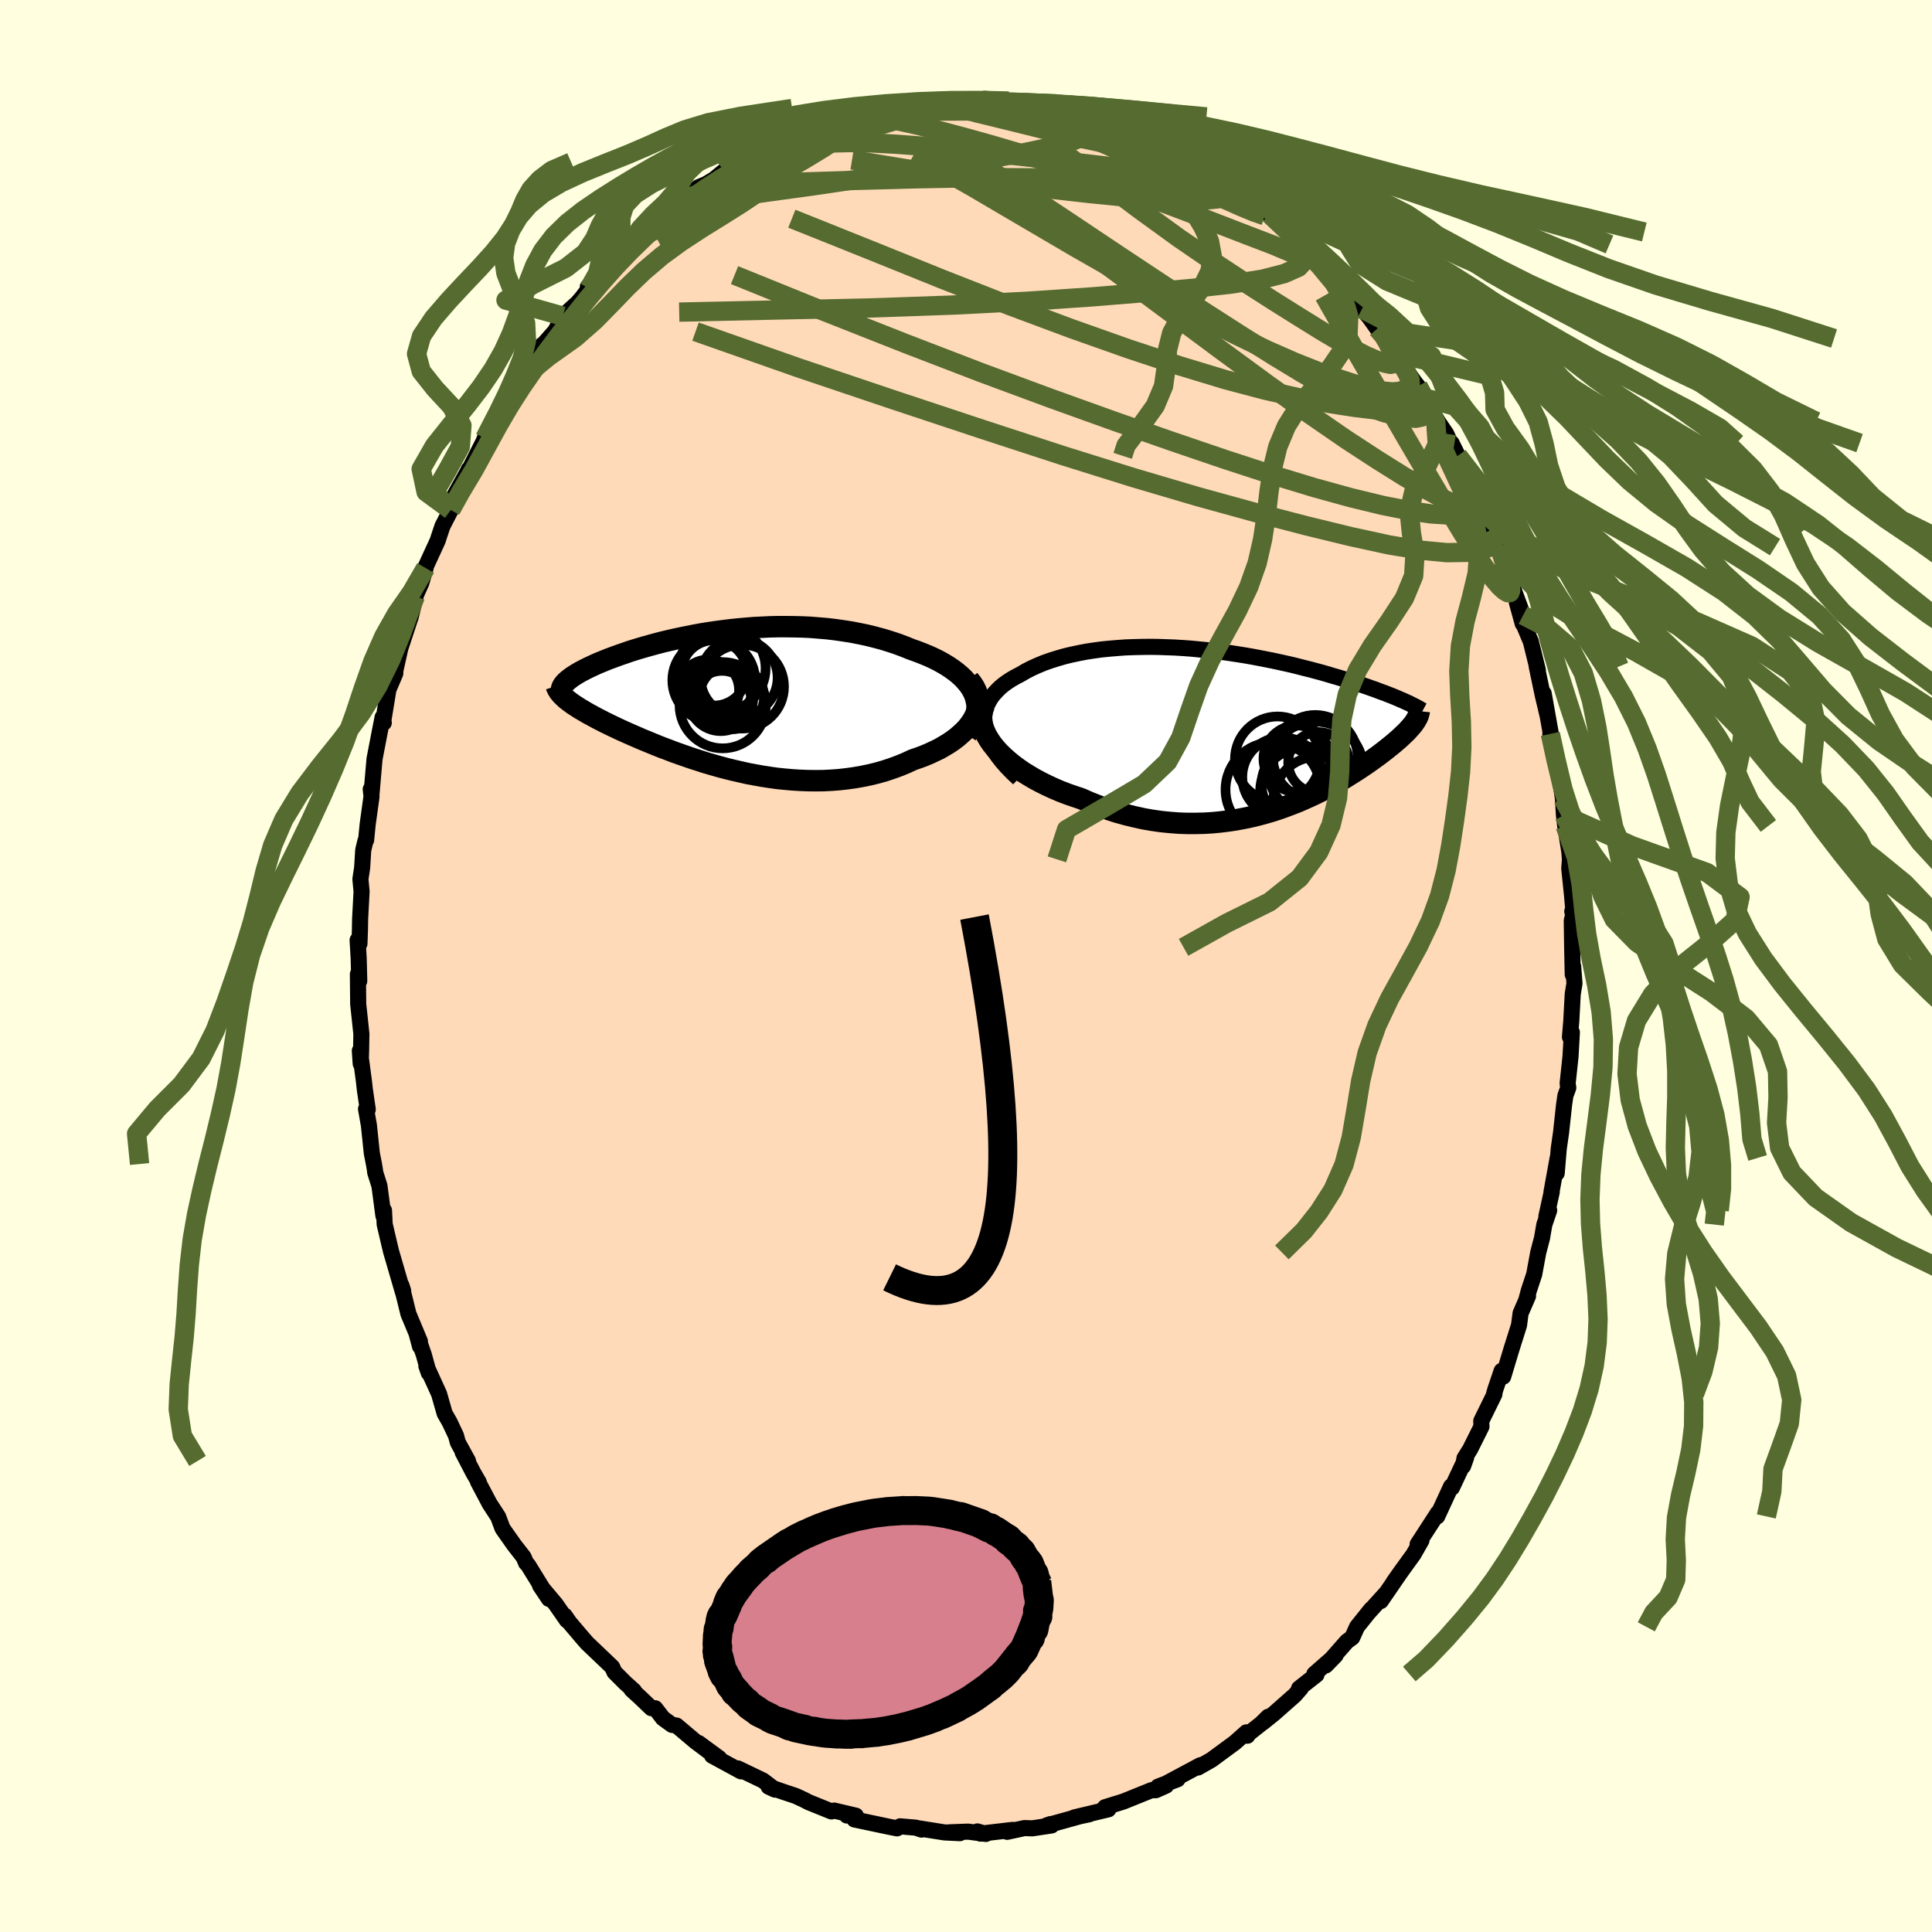 <svg xmlns="http://www.w3.org/2000/svg" width="500" height="500" viewBox="-100 -100 200 200"><defs><clipPath id="c"><path d="m26.17-.76-.2-.38-.24-.37-.29-.36-.31-.35-.36-.34-.38-.32-.42-.31-.44-.3-.48-.29-.5-.28-.52-.26-.55-.25-.56-.23-.59-.23-.6-.21-.72-.29-.74-.28-.76-.25-.78-.24-.79-.21-.8-.2-.82-.17-.82-.16-.84-.13-.84-.12-.84-.1-.85-.07-.85-.07-.85-.04-.85-.02-.85-.01h-.84l-.84.02-.82.04-.82.04-.82.07-.8.07-.78.08-.78.1-.76.1-.75.11-.74.12-.71.13-.7.14-.69.14-.66.14-.65.15-.63.15-.61.16-.59.16-.57.16-.55.16-.53.16-.51.16-.48.17-.47.16-.45.16-.43.16-.41.15-.39.16-.37.15-.36.15-.33.15-.32.15-.3.14-.28.14-.27.14-.25.13-.24.14-.22.13-.2.13-.19.12-.17.13-.16.12-.14.11-.13.12-.12.11-.09.11-.09.11.13 1.37.15.14.17.13.18.14.19.14.21.15.22.14.23.15.25.16.26.15.27.16.29.17.3.16.31.17.33.18.34.17.36.19.37.18.39.19.4.19.42.2.44.2.45.2.47.21.49.21.5.22.52.21.53.22.56.23.56.22.59.22.6.23.62.22.63.22.64.22.66.21.68.22.69.2.7.2.71.19.73.18.74.17.75.17.75.14.77.14.78.12.78.11.79.08.79.07.8.05.8.03.81.01.8-.01.81-.04.81-.06.8-.09.79-.11.8-.14.78-.16.78-.19.77-.22.75-.25.74-.27.73-.3.71-.33.59-.2.56-.21.55-.23.53-.25.52-.25.48-.28.47-.28.44-.3.41-.31.38-.33.36-.33.32-.34.28-.36.25-.36.21-.37"/></clipPath><clipPath id="b"><path d="m-27.09-.27-.03-.46.01-.45.06-.43.11-.42.14-.4.2-.39.22-.37.27-.35.31-.34.33-.33.37-.31.4-.29.43-.28.46-.26.48-.25.56-.33.59-.3.62-.28.65-.27.68-.24.7-.22.72-.21.74-.18.76-.16.78-.15.79-.12.8-.11.82-.08.82-.07.83-.06.84-.03.84-.02.85-.01.84.01.84.03.85.03.84.05.83.06.83.08.82.08.81.09.8.1.79.11.78.12.77.12.75.13.74.14.72.14.71.14.69.15.68.15.66.15.64.16.62.16.61.15.59.16.57.15.55.16.53.16.52.15.5.15.49.15.46.15.45.15.44.14.42.14.41.14.39.14.38.13.36.14.35.13.34.12.32.13.32.12.29.12.29.12.27.12.26.11.25.11 1 2.2-.1.14-.11.14-.12.14-.13.15-.14.15-.14.16-.16.16-.18.17-.18.17-.19.18-.2.18-.22.19-.22.19-.24.2-.25.2-.26.21-.28.22-.29.22-.3.23-.32.23-.33.24-.35.25-.36.25-.39.26-.39.26-.42.27-.43.27-.45.28-.47.28-.48.28-.51.28-.52.28-.54.28-.57.28-.58.27-.6.27-.62.27-.64.25-.66.25-.67.24-.7.23-.72.21-.73.2-.75.18-.77.16-.79.15-.8.12-.82.1-.83.08-.85.05-.86.02h-.88l-.88-.03-.9-.07-.91-.09-.91-.13-.92-.16-.92-.2-.93-.23-.93-.26-.92-.3-.93-.33-.92-.36-.91-.4-.72-.24-.72-.25-.7-.27-.68-.29-.67-.31-.65-.32-.64-.34-.61-.36-.59-.36-.56-.39-.53-.39-.5-.41-.47-.42-.44-.43-.39-.43"/></clipPath><filter id="a"><feTurbulence baseFrequency=".05" numOctaves="3" result="noise" type="noise"/><feDisplacementMap in="SourceGraphic" in2="noise" scale="2"/></filter></defs><rect width="100%" height="100%" x="-100" y="-100" fill="#FFFFE0"/><path fill="#FFDAB9" stroke="#000" stroke-linejoin="round" stroke-width="1.667" d="m62.81.88.04-.85.14 1.77-.18 1.1-.15 2.79-.14 1.66.2-.48-.14 2.49-.3 2.8.07.44-.3.82-.14.97-.31 2.86-.24 1.67-.21 2.53.1-1.58-.64 3.52.03-.02-.56 2.56.29-.63-.5 1.47-.24 1.39-.39 1.49-.42 2.27-.56 1.69-.26.98.18-.42-.77 1.78-.16 1.23-.77 2.44-.87 2.89-.16-.6-.64 1.89-.15.51.04.02-1.36 2.77.02.58-1.18 2.36-.58.92-.14.81.32-.9-1.48 3.14-.09-.13-1.43 3.1.08-.37-2.11 3.25.4-.4-.82 1.44-1.18 1.63-.92 1.3.81-1.15-2.1 3.06.55-.82-1.73 1.91.18-.24-1.46 1.82-.5 1.11-.55.4-2.18 2.48 1.01-1.04-2.2 1.93.22.08-1.8 1.41.18-.01-.63.72-2.14 1.89-1.18.95.57-.61-.73.72-1.29 1.02-.13.22-.1-.35-1.19 1.06-2.35 1.73-.1.07-1.37.78.25-.24-3.42 1.83 1.05-.37-2.02.76.83-.1-1.06.47h-.45l-2.92 1.18-1.88.58-.24.27.58-.05-3.53.84 1.55-.33-.95.2-3.52.98.45-.16.12.14-2 .3-.8-.03-1.8.39.57-.2-3.32.39-.33-.23.87.26-1.82-.24-1.96.07 1.09.09-1.6-.08-2.83-.45.46.16-.58-.2-1.63-.14-.32.21-.91-.18-3.5-.74-.12-.44-.67.03.94.02-2.25-.53-.28.09-2.37-.96-.5-.26-.82-.38-1.23-.41-1.58-.55.65.3-1.23-.94-2.6-1.25.37.24-.05.06-3-1.63.74.26-2.14-1.57 1.54 1.24-1.87-1.4-1.94-1.64-.47-.07-.94-.68-.8-1.04-.4-.01-1.15-1.1-.9-.82.25.12-.89-.8-1.13-1.13-.24-.53-2.6-2.48-.48-.55-1.34-1.58-.49-.71.23.49-1.16-1.67-1.63-1.94.93 1.39-2.14-3.47-.24-.29.01.04-.25-.6-.98-1.26-1.21-1.72-.45-1.2-.88-1.35-1.21-2.29.09.07-.56-.97-1.12-2.15.56.91-1.06-1.93-.18-.68-.67-1.42-.51-.89-.58-2.03-1.31-2.87.25.71-.51-1.86-.73-2.13.33 1.24-.01-.52-1.19-2.85-.73-2.96.19.59-.01.19-1.26-4.33-.18-.76-.47-2.01-.07-1.43-.06.55-.41-3.09-.44-1.39-.03-.28-.1-.59-.22-1.12-.3-2.88-.3-1.7.18.05-.3-2.05-.1-.9-.42-3.13.09 1.34.04-1.35.03-1.73-.33-3.1-.03-3.09.14.71-.06-2.35-.11-1.88.19.37.05-1.44.02-1.14.15-2.82-.12-1.29.18-1.18.11-1.81.23-.97.07-.07.16-1.63.4-2.89-.08-.75.08.46.31-3.59.53-2.75.31-1.57.12.57-.06-.15.54-3.29.71-1.67.01-.3.51-2.29.92-2.8-.71 1.8.85-2.2.53-2.17-.03-.03.62-1.39.44-1.53-.01-.1 1.26-2.74.1-.32.39-1.17.86-1.67.53-1.63-.18.18 1.48-2.66.02-.09-.2.53 1.76-3.46.11-.3 1.67-3.08.4-.6.26-.03.57-1.09.61-1.13-.36.32.77-1.08 2.05-2.99-.18.28.56-.63.96-1.09.78-1.52 1.51-1.37.45-.52.74-.97-.12-.18 1.29-1.34.98-.87 1.33-1.21.9-1.35-.07.27.86-.73.96-.81.54-.51 1.61-1.62.09.04.55-.38 1.22-.85 1.2-.95.78-.32.82-.49 1.23-1.01-.15.13.62-.38.74-.53 2.1-.78 1.24-.88-.45.2 2.64-.98-.9.13 1.59-.35 1.37-.82 2.71-1.08-.43.28.48.08.92-.25 1.67-.58 1.89-.52-1.01.11 2.05-.25-.19-.08 1.62-.06 2.18-.39-.22-.01 2.11-.22.45.04v-.04l2.2.24 1.32-.2.26.06.4.03 2.4.29 1.29.1-1.4-.39 1.96.23.74.06 2.04.73 1 .19 1.02.17 1.7.26h-.81l1.29.3 1.77.69-.12-.11 2.5.88-.09.15 1.12.39 1.83.86-.26.09 1.07.38-.38-.13 2.12 1.02 1.31.62 1.88 1.5.08-.05-.18-.18 2.45 1.73-.44-.2.61.24 1.05.76 1.4 1.13h.12l1.64 1.71.26.14 1.67 1.65-.48-.36 2.99 2.84-.38-.46 1.01.82 1.21 1.66.85.91-.62-.7 1.42 1.61.72.81.87 1.22 1 1.02-.08.05.86 1.45.51.8 1.55 2.18.37.47.82 1.24-.12.07-.02-.03 1.37 2.35.87 1.28 1.07 2.3-.51-1.33.65 1.32.7 1.55 1.07 2.56.6 1.36.5 1.03.37 1.26 1.08 1.92-.02-.23.48 1.42.48 1.56-.14-.33 1.63 4.4-.64-1.31.6 2.18-.11-.41.95 2.26.73 2.96-.12-.38.63 3 .5 2.11-.41-2.32.89 5-.2-.81.74 2.88-.22-.57.63 3.36.15 1.01-.03-.52.14 2.25.13 1.12.43 2.69.06.77-.07.96.29 2.8.19 2.25-.17-.63.16.15-.21.8.04 2.78.06 2.81.04-.85" filter="url(#a)"/><path fill="#fff" d="m-27.09-.27-.03-.46.01-.45.06-.43.11-.42.14-.4.2-.39.22-.37.27-.35.31-.34.33-.33.37-.31.4-.29.43-.28.46-.26.48-.25.56-.33.59-.3.62-.28.65-.27.68-.24.7-.22.72-.21.74-.18.76-.16.78-.15.79-.12.8-.11.82-.08.82-.07.83-.06.84-.03.84-.02.85-.01.84.01.84.03.85.03.84.05.83.06.83.08.82.08.81.09.8.1.79.11.78.12.77.12.75.13.74.14.72.14.71.14.69.15.68.15.66.15.64.16.62.16.61.15.59.16.57.15.55.16.53.16.52.15.5.15.49.15.46.15.45.15.44.14.42.14.41.14.39.14.38.13.36.14.35.13.34.12.32.13.32.12.29.12.29.12.27.12.26.11.25.11 1 2.2-.1.14-.11.14-.12.14-.13.15-.14.15-.14.16-.16.16-.18.17-.18.17-.19.18-.2.18-.22.19-.22.19-.24.2-.25.2-.26.21-.28.22-.29.22-.3.23-.32.23-.33.24-.35.25-.36.25-.39.26-.39.26-.42.27-.43.27-.45.28-.47.28-.48.28-.51.28-.52.28-.54.28-.57.28-.58.27-.6.27-.62.27-.64.25-.66.25-.67.24-.7.23-.72.21-.73.2-.75.18-.77.16-.79.15-.8.12-.82.1-.83.08-.85.05-.86.02h-.88l-.88-.03-.9-.07-.91-.09-.91-.13-.92-.16-.92-.2-.93-.23-.93-.26-.92-.3-.93-.33-.92-.36-.91-.4-.72-.24-.72-.25-.7-.27-.68-.29-.67-.31-.65-.32-.64-.34-.61-.36-.59-.36-.56-.39-.53-.39-.5-.41-.47-.42-.44-.43-.39-.43" filter="url(#a)" transform="translate(28.98 -24.6)"/><path fill="#fff" d="m26.17-.76-.2-.38-.24-.37-.29-.36-.31-.35-.36-.34-.38-.32-.42-.31-.44-.3-.48-.29-.5-.28-.52-.26-.55-.25-.56-.23-.59-.23-.6-.21-.72-.29-.74-.28-.76-.25-.78-.24-.79-.21-.8-.2-.82-.17-.82-.16-.84-.13-.84-.12-.84-.1-.85-.07-.85-.07-.85-.04-.85-.02-.85-.01h-.84l-.84.02-.82.04-.82.04-.82.07-.8.07-.78.08-.78.1-.76.1-.75.11-.74.12-.71.13-.7.14-.69.14-.66.14-.65.15-.63.15-.61.16-.59.16-.57.16-.55.16-.53.16-.51.16-.48.17-.47.16-.45.16-.43.16-.41.15-.39.16-.37.15-.36.15-.33.15-.32.15-.3.14-.28.14-.27.14-.25.13-.24.14-.22.13-.2.13-.19.12-.17.13-.16.12-.14.11-.13.12-.12.11-.09.11-.09.11.13 1.37.15.14.17.13.18.14.19.14.21.15.22.14.23.15.25.16.26.15.27.16.29.17.3.16.31.17.33.18.34.17.36.19.37.18.39.19.4.19.42.2.44.2.45.2.47.21.49.21.5.22.52.21.53.22.56.23.56.22.59.22.6.23.62.22.63.22.64.22.66.21.68.22.69.2.7.2.71.19.73.18.74.17.75.17.75.14.77.14.78.12.78.11.79.08.79.07.8.05.8.03.81.01.8-.01.81-.04.81-.06.8-.09.79-.11.8-.14.78-.16.78-.19.77-.22.75-.25.74-.27.73-.3.71-.33.59-.2.56-.21.55-.23.53-.25.52-.25.48-.28.47-.28.44-.3.41-.31.38-.33.36-.33.32-.34.28-.36.25-.36.21-.37" filter="url(#a)" transform="translate(-25.38 -27.53)"/><g fill="none" stroke="#000" transform="translate(28.98 -24.6)"><path stroke-linejoin="round" stroke-width="1.667" d="m-23.53 5.19-.65-.61-.58-.6-.51-.58-.44-.57-.38-.55-.32-.54-.25-.52-.2-.51-.14-.5-.09-.48-.03-.46.01-.45.06-.43.11-.42.14-.4.2-.39.22-.37.27-.35.31-.34.33-.33.37-.31.4-.29.43-.28.46-.26.48-.25.56-.33.59-.3.62-.28.65-.27.68-.24.7-.22.72-.21.74-.18.76-.16.78-.15.79-.12.8-.11.82-.08.82-.07.83-.06.84-.03.84-.02.85-.01.84.01.84.03.85.03.84.05.83.06.83.08.82.08.81.09.8.1.79.11.78.12.77.12.75.13.74.14.72.14.71.14.69.15.68.15.66.15.64.16.62.16.61.15.59.16.57.15.55.16.53.16.52.15.5.15.49.15.46.15.45.15.44.14.42.14.41.14.39.14.38.13.36.14.35.13.34.12.32.13.32.12.29.12.29.12.27.12.26.11.25.11.23.11.23.1.21.11.2.1.19.09.18.1.17.09.16.09.15.09.15.08" filter="url(#a)"/><path stroke-linejoin="round" stroke-width="2.222" d="m-27.09-2.39-.16.43-.09.43-.03.44.04.45.1.46.16.45.21.45.27.46.3.44.36.45.39.43.44.43.47.42.5.41.53.39.56.39.59.36.61.36.64.34.65.32.67.31.68.29.7.27.72.25.72.24.91.4.92.36.93.33.92.3.93.26.93.23.92.2.92.16.91.13.91.09.9.07.88.03h.88l.86-.02.85-.05.83-.08.82-.1.8-.12.79-.15.77-.16.75-.18.73-.2.72-.21.7-.23.67-.24.66-.25.64-.25.62-.27.6-.27.58-.27.57-.28.54-.28.52-.28.51-.28.48-.28.47-.28.45-.28.43-.27.42-.27.39-.26.39-.26.36-.25.35-.25.33-.24.32-.23.3-.23.29-.22.28-.22.26-.21.25-.2.24-.2.22-.19.22-.19.2-.18.19-.18.18-.17.18-.17.16-.16.14-.16.14-.15.13-.15.12-.14.11-.14.1-.14.09-.13.08-.13.07-.13.07-.12.05-.12.05-.11.03-.12.03-.11.03-.11.01-.1" filter="url(#a)"/><circle cx="5.603" cy="5.773" r="3.99" clip-path="url(#b)" filter="url(#a)"/><circle cx="7.518" cy="3.533" r="3.142" clip-path="url(#b)" filter="url(#a)"/><circle cx="7.223" cy="4.243" r="4.934" clip-path="url(#b)" filter="url(#a)"/><circle cx="2.803" cy="6.348" r="4.916" clip-path="url(#b)" filter="url(#a)"/><circle cx="3.728" cy="5.033" r="4.108" clip-path="url(#b)" filter="url(#a)"/><circle cx="5.918" cy="6.483" r="4.448" clip-path="url(#b)" filter="url(#a)"/><circle cx="5.258" cy="3.143" r="3.444" clip-path="url(#b)" filter="url(#a)"/><circle cx="3.273" cy="3.178" r="4.41" clip-path="url(#b)" filter="url(#a)"/><circle cx="7.178" cy="3.003" r="4.39" clip-path="url(#b)" filter="url(#a)"/><circle cx="7.348" cy="7.448" r="4.502" clip-path="url(#b)" filter="url(#a)"/></g><g fill="none" stroke="#000" transform="translate(-25.38 -27.53)"><path stroke-linejoin="round" stroke-width="2.222" d="m25.46 3.53.33-.46.27-.46.2-.44.15-.45.09-.43.03-.43-.02-.42-.07-.41-.11-.4-.16-.39-.2-.38-.24-.37-.29-.36-.31-.35-.36-.34-.38-.32-.42-.31-.44-.3-.48-.29-.5-.28-.52-.26-.55-.25-.56-.23-.59-.23-.6-.21-.72-.29-.74-.28-.76-.25-.78-.24-.79-.21-.8-.2-.82-.17-.82-.16-.84-.13-.84-.12-.84-.1-.85-.07-.85-.07-.85-.04-.85-.02-.85-.01h-.84l-.84.02-.82.04-.82.04-.82.07-.8.07-.78.08-.78.1-.76.1-.75.11-.74.12-.71.13-.7.14-.69.14-.66.14-.65.15-.63.15-.61.16-.59.16-.57.16-.55.16-.53.16-.51.16-.48.17-.47.16-.45.16-.43.16-.41.15-.39.16-.37.15-.36.15-.33.15-.32.15-.3.14-.28.14-.27.14-.25.13-.24.14-.22.13-.2.13-.19.12-.17.13-.16.12-.14.11-.13.12-.12.11-.09.11-.09.11-.07.1-.06.11-.04.1-.03.09-.02.1-.01.09.01.09.01.09.03.09.04.08" filter="url(#a)"/><path stroke-linejoin="round" stroke-width="2.222" d="m25.68-2.11.31.38.25.39.19.39.13.39.07.4.02.39-.03.4-.08.38-.13.39-.17.38-.21.37-.25.36-.28.36-.32.34-.36.33-.38.33-.41.31-.44.3-.47.28-.48.28-.52.25-.53.25-.55.23-.56.21-.59.2-.71.33-.73.3-.74.27-.75.25-.77.22-.78.19-.78.16-.8.14-.79.11-.8.09-.81.06-.81.04-.8.01-.81-.01-.8-.03-.8-.05-.79-.07-.79-.08L5.05 8l-.78-.12-.77-.14-.75-.14L2 7.43l-.74-.17-.73-.18-.71-.19-.7-.2-.69-.2-.68-.22-.66-.21-.64-.22-.63-.22-.62-.22-.6-.23-.59-.22-.56-.22-.56-.23-.53-.22-.52-.21-.5-.22-.49-.21-.47-.21-.45-.2-.44-.2-.42-.2-.4-.19-.39-.19-.37-.18-.36-.19-.34-.17-.33-.18-.31-.17-.3-.16-.29-.17-.27-.16-.26-.15-.25-.16-.23-.15-.22-.14-.21-.15-.19-.14-.18-.14-.17-.13-.15-.14-.14-.13-.13-.13-.12-.12-.1-.13-.1-.12-.08-.13-.07-.12-.06-.12-.05-.11-.04-.12" filter="url(#a)"/><circle cx="-.694" cy="-2.816" r="3.386" clip-path="url(#c)" filter="url(#a)"/><circle cx="1.891" cy="-2.316" r="3.988" clip-path="url(#c)" filter="url(#a)"/><circle cx=".126" cy="-.011" r="3.016" clip-path="url(#c)" filter="url(#a)"/><circle cx="2.196" cy="-1.391" r="4.344" clip-path="url(#c)" filter="url(#a)"/><circle cx="1.131" cy="-.316" r="3.344" clip-path="url(#c)" filter="url(#a)"/><circle cx="-.009" cy="-.141" r="3.356" clip-path="url(#c)" filter="url(#a)"/><circle cx=".176" cy="-3.286" r="4.46" clip-path="url(#c)" filter="url(#a)"/><circle cx="-.734" cy="-2.046" r="4.286" clip-path="url(#c)" filter="url(#a)"/><circle cx="-1.279" cy="-1.031" r="3.166" clip-path="url(#c)" filter="url(#a)"/><circle cx=".191" cy=".534" r="4.464" clip-path="url(#c)" filter="url(#a)"/></g><g fill="none" stroke="#556B2F" stroke-linejoin="round" stroke-width="2"><path d="m51.62-51.26.72 1.89.22 1.11-.19.6-.56.18-.96-.23-1.37-.62-1.82-.98-2.28-1.34-2.75-1.72-3.25-2.12-3.76-2.59-4.31-3.08-4.84-3.55-5.39-4-6.02-4.47-6.74-4.98-7.64-5.58m17.05-3.4.3.23.65.34.55.32.29.22.08.17-.08.13-.26.12-.54.07-.95-.05-1.44-.2-1.99-.37-2.54-.55-3.08-.73-3.59-.89-4.2-1.03m41.65 22.38.63.73.38.63.35.7.29.69.14.54-.08.33-.34.08-.58-.12-.81-.29-1.04-.45-1.27-.63-1.55-.86-1.86-1.1-2.21-1.37-2.57-1.61-2.97-1.9-3.35-2.21-3.72-2.55-4.04-2.93-4.38-3.29-4.99-3.72m-21.96-2.47-.09.18h.39l.65-.11.64-.13.48-.06.23.05.01.19-.2.31-.43.44-.68.57-1.01.73-1.38.91-1.79 1.09-2.21 1.29-2.6 1.46-3.02 1.62-3.49 1.82-4.11 2.19" filter="url(#a)"/><path d="m-30.11-78.82 1.37-.75 1.76-.56 2.12-.41 2.46-.29 2.76-.2 3.1-.14 3.45-.11 3.81-.1 4.1-.11 4.32-.08 4.45-.04 4.53.03 4.63.11 4.75.19 4.75.16" filter="url(#a)"/><path d="m26.23-81.49 1.3 1.01.24.4-.21.24-.55.23-.96.2-1.46.14-2.02.04-2.62-.1-3.28-.25-4.02-.4-4.83-.55-5.71-.74-6.53-.97-7.38-1.21m13.75-6.12.89.09 1.09.1.79.04.53.04.41.06.31.12.12.14-.2.15-.65.12-1.2.09-1.77.06-2.3.05-2.75.01-3.11-.06m57.51 37.3.68 1.93.1 1.22-.37.79-.83.46-1.29.17-1.78-.11-2.28-.34-2.76-.55-3.26-.79-3.77-1.04-4.31-1.31-4.88-1.59-5.44-1.85-6.03-2.11-6.6-2.37-7.21-2.67-7.83-3.01-8.51-3.36-9.21-3.73" filter="url(#a)"/><path d="m1.69-89.63.56.15 1.21.32 1.55.44 1.65.54 1.76.64 1.93.76 2.11.88 2.25.97 2.3 1.02 2.25 1.03 2.13.99 1.99.94 1.85.87 1.7.79 1.56.69 1.37.57 1.07.36" filter="url(#a)"/><path d="m13.1-87.9-.2.12.32.29.25.37-.04.41-.45.44-.92.49-1.44.51-2 .53-2.57.54-3.13.55-3.68.59-4.26.67-4.92.76-5.73.85-6.7.92" filter="url(#a)"/><path d="m44.36-63.46.68 1.05.61 1.02.32.72.02.46-.2.3-.37.24-.53.18-.73.06-.99-.09-1.25-.26-1.54-.43-1.82-.59-2.12-.75-2.44-.97-2.8-1.23-3.18-1.53-3.58-1.83-4-2.14-4.39-2.44-4.75-2.71-5.08-2.98L.74-80.6l-6.1-3.46m59.52 39.01.45 1.13-.34.54-.94.35-1.49.21-2.07.03-2.67-.25-3.31-.55-3.96-.86-4.6-1.12-5.26-1.37-5.95-1.64-6.65-1.96-7.42-2.32-8.24-2.69-9.1-3.02-9.94-3.35L-28-65.67" filter="url(#a)"/><path d="m55.22-43.36.41 1.26.32 1.06.26.94.16.74.02.48-.09.23-.21.01-.33-.19-.49-.44-.67-.78-.88-1.18-1.1-1.64-1.33-2.12-1.59-2.63-1.86-3.15-2.17-3.71-2.51-4.31-2.87-4.96-3.21-5.64m-62.09-12.92.76-.44 1.08-.57 1.17-.59 1.1-.54.98-.48.9-.41.84-.37.78-.32.68-.27.53-.18.33-.07.1.05-.14.16-.37.26-.6.37-.85.48-1.12.6-1.41.76-1.76.92-2.16 1.11-2.68 1.36m13.55-6.94 1.25-.25 1.62-.15 1.7.07 1.82.29 2.02.45 2.27.57 2.52.67 2.69.75 2.82.83 2.89.9 2.93.98 2.97 1.04 3 1.08 3 1.11 2.99 1.13 2.96 1.15 2.87 1.11 2.75 1.05 2.65 1.12" filter="url(#a)"/><path d="m46.79-60.01.36.75-.11.39-.31.44-.52.48-.84.35-1.27.13-1.72-.1-2.18-.26-2.63-.41-3.09-.58-3.57-.8-4.11-1.09-4.68-1.42-5.28-1.75-5.88-2.08-6.44-2.4-6.96-2.73-7.48-3.02-8.11-3.25m10.06-11.63 1.67-.09 1.63-.02 1.6.09 1.63.2 1.72.3 1.84.38 1.92.42 1.99.45 2 .47 1.99.48 1.94.47 1.87.46 1.79.47 1.73.46 1.66.48 1.59.47 1.46.44 1.27.38.97.24M13.58-87.6l1.26.47 1.03.38 1.01.4.92.39.77.35.6.29.37.2.17.13-.01.06h-.19l-.43-.07-.77-.2-1.22-.37-1.79-.59-2.38-.83-2.97-1.08" filter="url(#a)"/><path d="m-10.71-88.25 1.08-.32.67-.16.74-.13.86-.13.91-.12.87-.11.75-.07.58-.02.4.04.21.09v.14l-.22.2-.48.25-.79.33-1.11.4-1.43.45-1.76.52-2.09.58-2.46.7-2.93.86-3.53 1m67.23 23.74.44.77.14.46.11.54.08.61-.08.5-.33.31-.58.12-.83-.05-1.07-.18-1.32-.33-1.61-.56-1.92-.83-2.26-1.16-2.65-1.5-3.02-1.83-3.42-2.15-3.8-2.44-4.18-2.74-4.59-3.04-5.04-3.37-5.58-3.7-6.25-4.04" filter="url(#a)"/><path d="m34.99-74.33.11.42.02.83-.7.75-1.5.66-2.29.58-3.12.49-3.96.44-4.81.43-5.69.46-6.61.45-7.53.39-8.5.3-9.49.21-10.61.23M-21.55-84l.97-.52 1.12-.27 1.42-.17 1.73-.13 2.03-.1 2.24-.05 2.38.04 2.45.13 2.51.19 2.55.25 2.6.26 2.63.27 2.62.28 2.61.29 2.6.3 2.57.3 2.52.3 2.44.31 2.34.35 2.25.39 2.03.33M62.03-14.5l1.16 3.27.49 2.81.26 2.54.31 2.55.47 2.62.57 2.71.46 2.77.23 2.82-.04 2.87-.27 2.87-.36 2.83-.36 2.76-.26 2.67-.1 2.57.06 2.5.19 2.47.26 2.46.22 2.47.11 2.47-.09 2.45-.31 2.41-.52 2.36-.7 2.29-.85 2.24-.95 2.21-1.05 2.21-1.13 2.22-1.21 2.21-1.25 2.18-1.28 2.1-1.34 2.02-1.45 1.97-1.67 2.04-1.91 2.17-2.06 2.15-1.77 1.53" filter="url(#a)"/><path d="m.37-89.43 2.02-.02 1.91.08 1.81.19 1.92.31 2.06.42 2.17.5 2.27.6 2.36.67 2.44.76 2.47.82 2.45.89 2.42.94 2.39.98 2.4 1.04 2.41 1.11 2.41 1.18 2.41 1.28 2.37 1.39 2.31 1.48 2.25 1.58 2.19 1.65 2.12 1.71 2.09 1.77 2.09 1.8 2.17 1.83 2.36 1.84 2.63 1.85 2.91 1.86 3.09 1.91 3 2.01 2.67 2.19 2.3 2.41 2.35 2.58 2.99 2.49 3.17 1.97" filter="url(#a)"/><path d="m-4.39-89.45 2.33-.07 2.1.02 1.98.07 1.96.11 2.05.21 2.22.3 2.39.4 2.48.5 2.49.58 2.4.66 2.27.75 2.12.81 2.03.88 2.03.93 2.13.98 2.29 1.04 2.49 1.1L36.03-79l2.79 1.28 2.85 1.38 2.85 1.47 2.83 1.57 2.79 1.65 2.71 1.71 2.62 1.76 2.51 1.81 2.39 1.83 2.33 1.84 2.38 1.85 2.56 1.84 2.88 1.88 3.27 1.97 3.64 2.18 3.73 2.48 3.28 2.79 2.21 2.66M61.9-15.62l1.68 3.15 1.5 2.75.85 2.51 1.17 2.38 2.35 2.39 3.6 2.5 4.12 2.64 3.59 2.73 2.31 2.75.94 2.74.05 2.69-.15 2.63.32 2.6 1.27 2.56 2.45 2.57 3.68 2.6 4.72 2.62 5.46 2.63 5.67 2.58 4.67 2.51 1.46 2.53-3.02 2.47" filter="url(#a)"/><path d="m61.9-15.62 7.04 3.17 7.78 2.78 3.41 2.53-.52 2.41-2.72 2.43L73.7.24l-2.61 2.67-1.68 2.75-.82 2.76-.16 2.75.33 2.71.72 2.66 1.01 2.63 1.24 2.61 1.39 2.61L74.64 27l1.67 2.62 1.83 2.61 1.95 2.59 1.93 2.56 1.7 2.53 1.23 2.51.53 2.49-.25 2.46-.85 2.39-.84 2.31-.12 2.32-.57 2.59M-10.71-88.25l.48-.38 1.52-.33 2.35-.27 2.49-.16 2.37-.07 2.25.03 2.2.11 2.22.2 2.31.28 2.41.35 2.56.43 2.66.51 2.75.58 2.75.66 2.74.73 2.71.8 2.73.89 2.79.98 2.9 1.06 3 1.15 3.05 1.23 3.04 1.32 2.98 1.41 2.89 1.47 2.84 1.54 2.92 1.56 3.14 1.58 3.49 1.58 3.84 1.6 4.01 1.63 3.9 1.72 3.63 1.82 3.38 1.91 3.28 1.93 4.12 2.02" filter="url(#a)"/><path d="m-16.06-86.7 1.83-.63 1.81-.52 1.82-.47 1.78-.37 1.86-.28 2.05-.2 2.25-.12 2.39-.06 2.44.02 2.47.1 2.52.17 2.6.26 2.74.34 2.88.44 3.02.52 3.11.62 3.15.69 3.13.77 3.12.84 3.16.9 3.31.94 3.55.96 3.85 1L49-79.75l4.66 1.11 5.03 1.23 4.72 1.35 3.2 1.37" filter="url(#a)"/><path d="m-19.02-85.53.68-.97 2.57-.71 2.6-.58 2.28-.48 2.07-.37 2.01-.29 2.09-.2 2.23-.13 2.38-.05 2.5.02 2.58.11 2.65.18 2.7.27 2.76.36 2.83.45 2.96.53 3.09.63 3.23.7 3.32.78 3.35.85 3.32.9 3.24.95 3.2.99 3.21 1.05 3.29 1.12 3.4 1.21 3.49 1.32 3.58 1.46 3.75 1.58 4.18 1.66 4.86 1.69 5.66 1.69 6.4 1.78 6.42 2.07" filter="url(#a)"/><path d="m-25.01-82.31 1.28-1.05 2.12-1.05 1.97-.91 1.86-.79 1.86-.69 1.9-.59 1.93-.52 1.98-.43 2.03-.37 2.06-.28 2.08-.2 2.1-.12 2.09-.02 2.09.06 2.09.14 2.1.22 2.12.3 2.11.39 2.11.45 2.09.54 2.06.6 2.03.66 2.04.72 2.1.81 2.21.92 2.33 1.05 2.32 1.14 2.03 1.07 1.32.54" filter="url(#a)"/><path d="m-24.86-82.44.49-.55.98-.8 1.62-.85 1.98-.84 2.06-.77 2-.7 1.93-.61 1.94-.51 2-.41 2.11-.32 2.27-.23 2.41-.15 2.57-.08h2.73l2.89.08 3.06.16 3.22.24 3.33.33 3.38.42 3.36.51 3.29.6 3.24.68 3.23.76 3.27.84 3.37.89 3.49.94 3.66.97 3.93.98 4.38 1.02 5.04 1.09 5.59 1.23 6.26 1.54m-8.43 58.63 1.19 2.22 1.35 2.64 1.59 2.64 1.82 2.51 1.78 2.42 1.43 2.44L71.96.05l.69 2.64.47 2.72.31 2.75.15 2.74v2.69l-.09 2.65-.06 2.61.11 2.58.4 2.59.67 2.6.83 2.63.81 2.62.58 2.59.22 2.53-.18 2.5-.58 2.47-.88 2.35" filter="url(#a)"/><path d="m-33.86-75.54 3.56-1.32 2.38-1.32 2.36-1.25 2.07-1.16 1.63-1.05 1.41-.97 1.49-.91 1.7-.87 1.9-.83 2-.78 2-.72 1.94-.65 1.83-.56 1.69-.46 1.51-.38 1.32-.29 1.15-.2 1.01-.12.91-.06h.76l.54.03.28.03.21.13" filter="url(#a)"/><path d="m-34.72-74.81 1.03-1.54 1.29-1.39 1.3-1.22.95-1.11.61-1.05.63-1.01 1.01-.98 1.5-.95 1.87-.89 2.02-.82 2.01-.73 1.99-.65 2.03-.57 2.17-.49 2.35-.41 2.57-.34 2.78-.26 2.95-.18 3.07-.08h3.18l3.32.09 3.43.15 3.54.24 4.33.48" filter="url(#a)"/><path d="m-39.03-70.13.9-1.58.36-1.57.14-1.48.02-1.42.24-1.33.82-1.23 1.52-1.16 2-1.09 2.18-1.04 2.11-.99 1.97-.95 1.86-.89 1.85-.82 1.89-.75 2.01-.65 2.13-.58 2.32-.49 2.51-.42 2.72-.34 2.92-.25 3.09-.17 3.23-.09 3.38.01 3.53.09 3.65.17 3.71.25 3.73.33 3.75.36 3.38.31" filter="url(#a)"/><path d="m-39.03-70.13 1.18-1.58 1.22-1.56.75-1.49.15-1.41v-1.33l.39-1.24 1.08-1.15 1.7-1.09 2.08-1.04 2.21-1 2.16-.94 2.05-.9 1.96-.82 1.93-.74 1.94-.66 2.01-.58 2.1-.5 2.26-.42 2.46-.34 2.7-.26 2.94-.18 3.12-.09 3.28.01 3.41.08 3.55.17 3.74.25 4.1.36 4.32.42" filter="url(#a)"/><path d="m-41.73-67.27-5.89-1.66 2.87-1.66 3.33-1.67 2.02-1.58.96-1.45.58-1.35.72-1.28 1.02-1.21 1.24-1.15 1.31-1.08 1.28-1.02 1.29-.94 1.44-.9 1.74-.85 2.09-.8 2.42-.74 2.63-.67 2.74-.58 2.78-.5 2.83-.4 2.97-.3 3.17-.22 3.44-.14 3.66-.04 3.89.04 4.53.17" filter="url(#a)"/><path d="m-46.67-60.24 3.44-2.83 2.76-1.96 2.04-1.79 1.71-1.74 1.65-1.71 1.71-1.65 1.86-1.58 2.01-1.47 2.11-1.38 2.11-1.31 1.97-1.24 1.75-1.17 1.51-1.1 1.3-1.03 1.18-.96 1.21-.9 1.36-.87 1.65-.84 1.92-.8 2.04-.74 1.94-.66 2.14-.8" filter="url(#a)"/><path d="m-49.82-54.63 1.4-2.7.93-1.91.81-1.83.74-1.84.44-1.84-.09-1.81-.6-1.78-.8-1.72-.64-1.66-.23-1.59.2-1.49.55-1.41.8-1.33 1.07-1.25 1.45-1.19 1.89-1.12 2.24-1.04 2.39-.97 2.29-.91 2.05-.88 1.87-.85 1.95-.81 2.44-.74 3.39-.67 5.28-.8" filter="url(#a)"/><path d="m-53.34-47.2 1.03-1.86 1.41-2.36 1.31-2.4 1.21-2.21 1.17-2 1.19-1.86 1.26-1.82 1.33-1.84 1.39-1.85 1.42-1.84 1.43-1.8 1.46-1.73 1.47-1.65 1.49-1.56 1.52-1.48 1.55-1.39 1.58-1.3 1.6-1.23 1.63-1.15 1.69-1.08 1.76-1.04 1.83-1 1.91-.96 1.95-.9 1.93-.82 1.85-.73 1.71-.61 1.55-.52 1.26-.47" filter="url(#a)"/><path d="m-53.34-47.2-2.55-1.87-.51-2.38 1.38-2.41 1.76-2.21 1.62-2.01 1.44-1.87 1.25-1.84 1.05-1.85.84-1.85.67-1.84.55-1.8.55-1.73.64-1.64.84-1.56 1.12-1.47 1.41-1.38 1.65-1.3 1.79-1.22 1.83-1.16 1.8-1.09 1.77-1.03 1.78-.98 1.84-.93 1.96-.86 2.12-.78 2.29-.7 2.43-.62 2.58-.53 2.77-.45 3.02-.38 3.28-.31 3.43-.22 3.42-.12 3.33-.01 2.61.06" filter="url(#a)"/><path d="m-53.34-47.2-1.67-1.83 1.35-2.34 1.31-2.39.17-2.2-1.09-1.98-1.7-1.83-1.42-1.79-.49-1.81.52-1.84 1.24-1.85 1.56-1.81 1.63-1.75 1.57-1.65 1.42-1.57 1.2-1.49.91-1.41.65-1.32.51-1.23.64-1.12.93-1.02 1.21-.92 2.01-.87M60.49-24.03l.6 2.75.71 2.97.92 2.88 1.38 2.78 1.96 2.67 2.35 2.57 2.22 2.53 1.62 2.55.84 2.6.25 2.67.08 2.72.29 2.75.63 2.75.82 2.72.69 2.69.24 2.66-.31 2.65-.72 2.64-.84 2.63-.64 2.63-.23 2.62.18 2.6.48 2.58.57 2.55.49 2.52.27 2.5-.02 2.46-.29 2.43-.5 2.39-.56 2.36-.42 2.31-.13 2.25.11 2.15-.06 2.02-.78 1.83-1.49 1.6-.78 1.46M-55.94-41.2l-1.45 2.5-1.54 2.21-1.34 2.37-1.13 2.58-.97 2.73-.93 2.79-1.02 2.82-1.14 2.81-1.21 2.78-1.27 2.76-1.32 2.73-1.34 2.71-1.32 2.73-1.18 2.74-.95 2.77-.71 2.81-.5 2.82-.42 2.81-.43 2.78-.5 2.72-.59 2.65-.63 2.6-.65 2.56-.61 2.55-.56 2.57-.45 2.58-.3 2.61-.19 2.6-.15 2.54-.2 2.45-.26 2.38-.25 2.43-.1 2.6.43 2.75 1.57 2.6" filter="url(#a)"/><path d="m-57-38.28-.7 1.85-.8 2.18-1.05 2.56-1.33 2.71-1.7 2.77-2.07 2.79-2.24 2.79-2.08 2.75-1.65 2.71-1.15 2.67-.78 2.65-.64 2.65-.68 2.65-.82 2.69-.93 2.76-.99 2.85-1.12 2.93-1.45 2.89-2.03 2.72-2.53 2.53-2.12 2.54.31 3.14M57.67-36.31l2.42 1.26 2.45 2.09 1.37 2.66.84 2.85.56 2.75.4 2.59.36 2.46.42 2.43.48 2.47.5 2.54.53 2.57.61 2.59.75 2.6.93 2.62L71.37.81l1.19 2.69 1.2 2.74 1.06 2.82.79 2.88.47 2.95.23 2.95.25 2.87.51 2.59.54 2.11-.15 1.36m-22.22-69.9 1.92 1.3.91 1.82 2.22 2.29 4.09 2.57 4.99 2.64 4.59 2.61 3.52 2.58 2.56 2.61 2.13 2.67 2.26 2.73 2.77 2.76 3.3 2.74 3.5 2.67 3.18 2.6 2.41 2.53 1.61 2.5 1.21 2.53 1.47 2.6 2.22 2.7 3.1 2.78 3.71 2.78 3.65 2.75 2.47 2.72.09 2.62-2.42 1.9" filter="url(#a)"/><path d="m53.29-47.34 2.2 2.12 3.01 2.29 4.58 2.45 6.1 2.44 6.51 2.43 5.67 2.5 3.98 2.59 2.09 2.66.55 2.65-.23 2.59-.25 2.51.3 2.47 1.12 2.49 1.98 2.52 2.75 2.56 3.3 2.59 3.52 2.59 3.42 2.6L107 .33l2.84 2.65 2.76 2.71 2.83 2.77 2.94 2.84 3.5 2.85 4.22 3.1" filter="url(#a)"/><path d="m50.92-52.81 2.66 3.43 1.55 2.74 2.12 2.33 3.35 2.16 4.33 2.19 4.63 2.34 4.22 2.47 3.29 2.55 2.16 2.6 1.07 2.62.2 2.65-.33 2.7-.57 2.73-.56 2.74-.38 2.73-.07 2.69.32 2.63.76 2.59 1.23 2.57 1.64 2.59 1.97 2.64 2.18 2.7 2.27 2.74 2.23 2.76 2.04 2.74 1.72 2.7 1.43 2.64 1.34 2.58 1.6 2.54 1.87 2.59 1.59 2.78 1.48 3.27" filter="url(#a)"/><path d="m50.92-52.81 2.01 3.43 1.76 2.73 1.71 2.33 1.35 2.15.93 2.18.69 2.33.63 2.46.69 2.55.76 2.59.82 2.62.86 2.64.92 2.69.98 2.73 1.06 2.75 1.14 2.73 1.16 2.68 1.14 2.63 1.05 2.57.93 2.55.84 2.57.81 2.63.86 2.7.93 2.76.96 2.77.9 2.76.72 2.7.46 2.64.22 2.55v2.46l-.24 2.23M49.71-55.1l-.26 1.66 1.14 2.46 1.23 2.65.91 2.61.37 2.54-.18 2.51-.59 2.49-.67 2.51-.48 2.55-.16 2.6.1 2.63.16 2.63.05 2.6-.13 2.56-.28 2.53-.35 2.54-.39 2.55-.48 2.59-.67 2.6-.95 2.62-1.26 2.65L45.35.66l-1.5 2.71-1.31 2.78-1.01 2.83-.67 2.9-.48 2.93-.5 2.93-.75 2.82-1.14 2.6-1.44 2.26-1.57 1.99-2.28 2.24M47.49-58.7l1.14 2.4.16 2.3-1.08 2.27-1.28 2.33-.55 2.33.23 2.26.37 2.2-.14 2.22-.95 2.3-1.57 2.41-1.75 2.49-1.53 2.54-1.07 2.55-.56 2.59-.17 2.64-.05 2.72-.23 2.78-.68 2.8-1.26 2.77-1.98 2.68-3.11 2.49-4.46 2.21-4.45 2.49m25.09-56.84 3.94 1.06 1.68 1.94 1.18 2.27 1.69 2.46 2.38 2.54 2.95 2.56 3.3 2.53 3.39 2.51 3.33 2.49 3.27 2.5 3.29 2.55 3.34 2.59 3.34 2.62 3.18 2.62 2.86 2.59 2.45 2.55 2.02 2.52 1.76 2.52 1.83 2.54 2.39 2.58 3.49 2.59 4.88 2.61 6.06 2.61 6.43 2.64 5.69 2.68 4.15 2.72 2.63 2.79 1.79 2.85 1.11 2.87-1.38 3.12" filter="url(#a)"/><path d="m44.36-63.46 9.84 2.35.52 1.77.05 1.73 1.06 1.94 1.57 2.17 1.43 2.36 1.09 2.47 1.02 2.51 1.36 2.52 1.94 2.5 2.46 2.48 2.76 2.5 2.8 2.54 2.7 2.58 2.6 2.62 2.57 2.63 2.63 2.59 2.66 2.53 2.61 2.5 2.39 2.49 1.94 2.53 1.29 2.59.63 2.59.35 2.58.69 2.59 1.62 2.66 2.79 2.75 3.28 3.08" filter="url(#a)"/><path d="m43.58-64.96 4.61 1.82.81 1.91.69 1.78 1.23 1.81 1.77 1.96L55-53.52l2.92 2.33 3.62 2.45 4.2 2.49 4.49 2.51 4.37 2.5 3.87 2.49 3.2 2.5 2.59 2.53 2.23 2.59 2.24 2.62 2.61 2.63 3.19 2.59 3.71 2.54 3.94 2.48 3.68 2.48 3.03 2.54 2.4 2.59 2.25 2.6 2.86 2.56 3.94 2.56 4.9 2.66 4.48 2.08" filter="url(#a)"/><path d="m42.58-65.98 9.83 1.46 2.98 1.91 1.4 2.04 1.37 2.1 1.07 2.16.61 2.23.47 2.27.77 2.3 1.38 2.31 2.06 2.29 2.62 2.3 2.91 2.32 2.91 2.37 2.63 2.44 2.19 2.5 1.72 2.56 1.39 2.61 1.26 2.65 1.32 2.69 1.49 2.72 1.73 2.74 1.93 2.74 2.08 2.7 2.14 2.65 2.07 2.59 1.93 2.56 1.83 2.57 1.89 2.63 2.16 2.72 2.42 2.78 2.34 2.82 1.78 2.78 1.05 2.75.53 2.66-.75 1.93" filter="url(#a)"/><path d="m40.99-68.01 3.44 1.75 2.55 1.76 1.33 1.9 1.17 2.02 1.29 2.09 1.28 2.16 1.19 2.21 1.09 2.27 1.03 2.3 1.03 2.3 1.09 2.29 1.18 2.3L60-40.33l1.5 2.38 1.64 2.44 1.71 2.5 1.68 2.56 1.54 2.6 1.33 2.65 1.11 2.7.96 2.72.87 2.74.86 2.74.86 2.7.88 2.65.89 2.59.9 2.57.9 2.57.84 2.64.75 2.71.62 2.79.53 2.82.44 2.79.33 2.75.22 2.65.59 1.94M34.51-74.69l2.08 2.17 1.5 1.81 1.01 1.7.52 1.76-.07 1.84-.71 1.86-1.28 1.87-1.58 1.87-1.55 1.92-1.26 2-.89 2.13-.56 2.26-.35 2.38-.29 2.45-.37 2.48-.57 2.49-.88 2.48-1.18 2.48-1.39 2.52-1.4 2.58-1.21 2.66-.95 2.7-.9 2.65-1.36 2.49-2.42 2.3-3.75 2.22-4.29 2.49-1 3.09" filter="url(#a)"/><path d="m31.42-77.83 1.79 1.69 1.84 1.74 1.98 1.77 2.18 1.76 2.32 1.75 2.26 1.79 1.97 1.82 1.58 1.85 1.28 1.87 1.17 1.88 1.23 1.93 1.43 2.01 1.67 2.12L56-51.6l2.06 2.36 2.18 2.44 2.23 2.48 2.18 2.49 2.05 2.48 1.89 2.48 1.76 2.51 1.76 2.58 1.88 2.68 1.97 2.74 1.86 2.7 1.45 2.49.96 2.2.94 2 1.89 2.47" filter="url(#a)"/><path d="m28.85-79.72 8.43 1.79 1.61 1.77 2.6 1.72 3.99 1.67 3.96 1.61 2.93 1.59 1.8 1.62 1.14 1.67 1.1 1.75 1.51 1.84 2.07 1.94 2.49 2.03 2.61 2.11 2.45 2.17 2.13 2.23 1.82 2.26 1.59 2.28 1.52 2.29 1.67 2.3 2.02 2.33 2.59 2.37 3.31 2.42 4.02 2.49 4.51 2.54 4.55 2.59 4.05 2.63 3.09 2.69 1.94 2.74 1.04 2.78.7 2.79 1.02 2.77 1.82 2.67 2.71 2.55 3.4 2.39 3.84 2.31 4.04 2.35 3.52 2.57" filter="url(#a)"/><path d="m28.24-79.96 6.62 1.08 4.31 1.32.6 1.52-.05 1.66 1.08 1.72 2.78 1.75 4.27 1.77 5.12 1.81 5.23 1.83 4.76 1.86 4.09 1.88 3.5 1.91 3.13 1.97 2.89 2.05 2.64 2.15 2.28 2.26 1.81 2.36 1.34 2.43 1.09 2.48 1.17 2.49 1.6 2.52 2.25 2.53 2.9 2.55 3.35 2.6 3.54 2.63 3.48 2.64 3.29 2.61 3.04 2.56 2.75 2.5 2.44 2.51 2.18 2.56 2.16 2.62 2.63 2.63 3.6 2.52 4.52 2.63 3.86 3.93" filter="url(#a)"/><path d="m24.45-82.76 2.18 1.34 3.53 1.17 4.69 1.22 4.68 1.38 3.77 1.51 2.43 1.58 1.19 1.61.4 1.61.19 1.6.47 1.63 1.08 1.68 1.83 1.74 2.63 1.82 3.42 1.92 4.14 2 4.73 2.08 5.06 2.16 5.07 2.21 4.72 2.25 4.11 2.27 3.41 2.28 2.87 2.28 2.63 2.29 2.79 2.34 3.2 2.4 3.72 2.48 4.08 2.54 4.13 2.55 3.81 2.58 3.34 2.64 3.08 2.77 3.25 2.89 3.58 2.94 4 3.19" filter="url(#a)"/><path d="m21.02-84.4 3.52 1.52 3.77 1.34 3.13 1.24 2.84 1.28 3.04 1.39 3.2 1.5 2.96 1.57 2.36 1.6 1.68 1.6 1.24 1.62 1.19 1.64 1.45 1.69 1.86 1.75 2.19 1.83 2.33 1.92 2.29 2.01 2.15 2.09 2.04 2.15 2.1 2.21 2.34 2.25 2.77 2.28 3.23 2.28 3.6 2.29 3.69 2.31 3.45 2.36 2.92 2.41 2.25 2.48 1.63 2.54 1.24 2.57 1.18 2.61 1.47 2.67 2.04 2.75 2.8 2.83 3.59 2.88 4.15 2.9 4.08 3.09 3.03 3.92" filter="url(#a)"/><path d="m20.33-84.65 1.55.71 2.26 1.14 2.37 1.23 2.34 1.25 2.38 1.3 2.56 1.39 2.89 1.49 3.35 1.55L43.77-73l3.88 1.6 3.64 1.62 3.07 1.64 2.36 1.69 1.75 1.75 1.46 1.83 1.59 1.92 2.12 2 2.92 2.08 3.75 2.15 4.37 2.21 4.62 2.25 4.47 2.27 4 2.28 3.43 2.29 2.99 2.31 2.85 2.35 3.03 2.41 3.39 2.48 3.79 2.53 4.14 2.57 4.35 2.6 4.41 2.66 4.3 2.76 4.16 2.85 4.39 2.85 4.89 2.71 3.75 2.26" filter="url(#a)"/><path d="m12.29-87.9 4.8.87 3.65.75 2.21.74 2.24.82 2.98.92 3.69 1.03 4.01 1.12 3.84 1.2 3.31 1.29 2.66 1.36 2.14 1.45 1.96 1.5 2.11 1.56 2.45 1.57 2.8 1.59 3.01 1.61 3.1 1.64 3.19 1.7 3.4 1.78 3.77 1.86 4.14 1.96 4.26 2.04 3.92 2.12 3.21 2.21 2.46 2.29 2.25 2.37 2.97 2.39 4.57 2.25 6.38 1.86 6.89 1.34" filter="url(#a)"/><path d="m10.38-88.33 2.07.4 1.7.52 1.82.67 1.92.79 1.93.88 1.89.92 1.83.97 1.81.99 1.78 1.05 1.78 1.11 1.77 1.2 1.76 1.3 1.74 1.41 1.74 1.52 1.74 1.6 1.77 1.67 1.78 1.73 1.78 1.77 1.74 1.81 1.69 1.83 1.62 1.86 1.52 1.88 1.46 1.92 1.42 1.99 1.43 2.09 1.46 2.22 1.51 2.34 1.53 2.45 1.52 2.51 1.47 2.54 1.42 2.51 1.39 2.4 1.34 2.22 1.18 2.03.93 2.22" filter="url(#a)"/><path d="m10.38-88.33 2.39.4 2.55.5 2.37.66 2.21.78 2.44.87 2.94.91 3.37.95 3.47.97 3.24 1.02 2.81 1.07 2.44 1.16 2.27 1.26 2.42 1.38 2.81 1.49 3.31 1.58 3.79 1.65 4.13 1.71 4.26 1.75 4.16 1.8 3.88 1.84 3.44 1.85 3.03 1.83 2.87 1.75 3.2 1.71 3.94 1.76 4.38 1.55" filter="url(#a)"/><path d="m9.38-88.52 1.53.37 1.58.52 1.67.63 1.55.69 1.35.74 1.14.82.99.91.89 1.01.87 1.09.88 1.18.91 1.26.92 1.34.86 1.43.68 1.49.29 1.55-.23 1.56-.77 1.57-1.13 1.58-1.18 1.61-.89 1.65-.43 1.73-.14 1.83-.27 1.93-.86 2.04-1.51 2.11-1.51 1.99-.35 1.08" filter="url(#a)"/><path d="m7.34-89.25 2.73.71 2.32.55 2.25.57 2.46.67 2.69.77 2.78.85 2.7.91 2.52.94 2.32.98 2.16 1.02 2.07 1.07 2.07 1.16 2.15 1.26 2.34 1.37 2.58 1.49 2.83 1.58 3 1.65 3.07 1.71 3.09 1.75 3.11 1.8 3.19 1.84 3.29 1.86 3.34 1.83 3.33 1.75 3.26 1.71 3.06 1.77 1.73 1.55" filter="url(#a)"/><path d="m1.69-89.63 1.64.16 2.53.22 2.47.3 2.14.38 1.88.47 1.85.54 2.07.62 2.48.68 3.01.76 3.52.83 3.8.92 3.77 1.01 3.42 1.1 2.89 1.18 2.42 1.27 2.2 1.35 2.29 1.43 2.65 1.49 3.12 1.53 3.49 1.57 3.63 1.6 3.53 1.62 3.27 1.67 2.97 1.72 2.79 1.78 2.77 1.87 2.89 1.96 3.02 2.05 3.06 2.13 2.98 2.22 2.88 2.29 2.97 2.34 3.22 2.35 3.33 2.24 2.85 2.04 2.2 1.93 2.76 2.39" filter="url(#a)"/></g><path fill="none" stroke="#000" stroke-linejoin="round" stroke-width="3" d="M-7.91 32.23Q9.67 40.875.88-5.066" filter="url(#a)"/><path fill="#D77F8C" stroke="#000" stroke-linejoin="round" stroke-width="3" d="m7.46 64.02-.14-.3.19 1.58-.13-.87.07.57.14.67-.05.82-.1.48-.04-.2.04.56-.12.16-.31.95.03.22.12-.65-.55 1.41.08-.01-.02.12-.18.16-.45 1.01-.08.13-.61.71-.24.43-.04.02-.09.12.15-.28-.92 1.16-.53.53-.53.43-.25.21.36-.29-.41.32-.56.49.25-.19-1.66 1.2.42-.32-.72.51-.45.27-1.02.56.05-.01-.18.1-.82.38-.67.32.65-.3-1.39.59h.03l-.83.3-.23.08-.36.11-1.51.45.31-.09-1.26.31.57-.13-.58.13-1.11.22-.76.11-.26.05.02-.01-1.43.13-.17.03-.04-.02-1.24.05.22.02h-.51l-.76-.03-.09.01-1.31-.09-.44-.06-.61-.1-.11-.04.05.04-.49-.08-1.53-.33 1 .17-1.6-.35-.57-.27.92.32-.81-.29-.75-.25-.46-.15-.38-.19.04-.02-1.17-.57-.05-.1-.56-.37.39.29-.75-.53-.23-.27-.41-.33-.59-.62-.24-.18.16.06-.18-.19-.48-.56-.24-.52-.31-.51-.09-.22v.21l-.21-.42.05.08-.42-1.17.29.6-.25-.99-.16-.21.04-.83-.08.47.07-.15-.06-.57.04-.93v.32l.07-.92.1-.15.11-.8.17-.48-.1.21v.1l.24-.39.45-1.05.24-.67-.23.54.67-1.15-.39.56 1.01-1.37-.62.77.46-.67.33-.35.38-.44.54-.55.07-.11.38-.33.26-.22.36-.39.62-.49-.11.15.32-.29 1.69-1.16.37-.24-.7.46 1.46-.88.17-.09.74-.37-.35.19.28-.15 1.58-.69-.79.33.97-.4.73-.27.52-.17 1.33-.41-1.18.35.73-.22 1.23-.33.29-.07 1.42-.28h-.02l.48-.08 1.18-.14-.68.08.53-.06.25-.04.48-.03 1.22-.08h-.11l.41.01.91-.01.33.01 1.06.05.45.05 1.22.19.51.08-.04.02.33.06 1.04.26-.59-.14.42.05.53.19 1.53.53-.27-.09.73.35.37.2.15-.03.63.43-.03-.08.74.51.5.3.23.26-.24-.13.87.64.04.11.09.1-.26-.24.57.52.1.1.33.6.32.38.08.22h.08l.33.84.26.64-.09-.42.14.56" filter="url(#a)"/></svg>